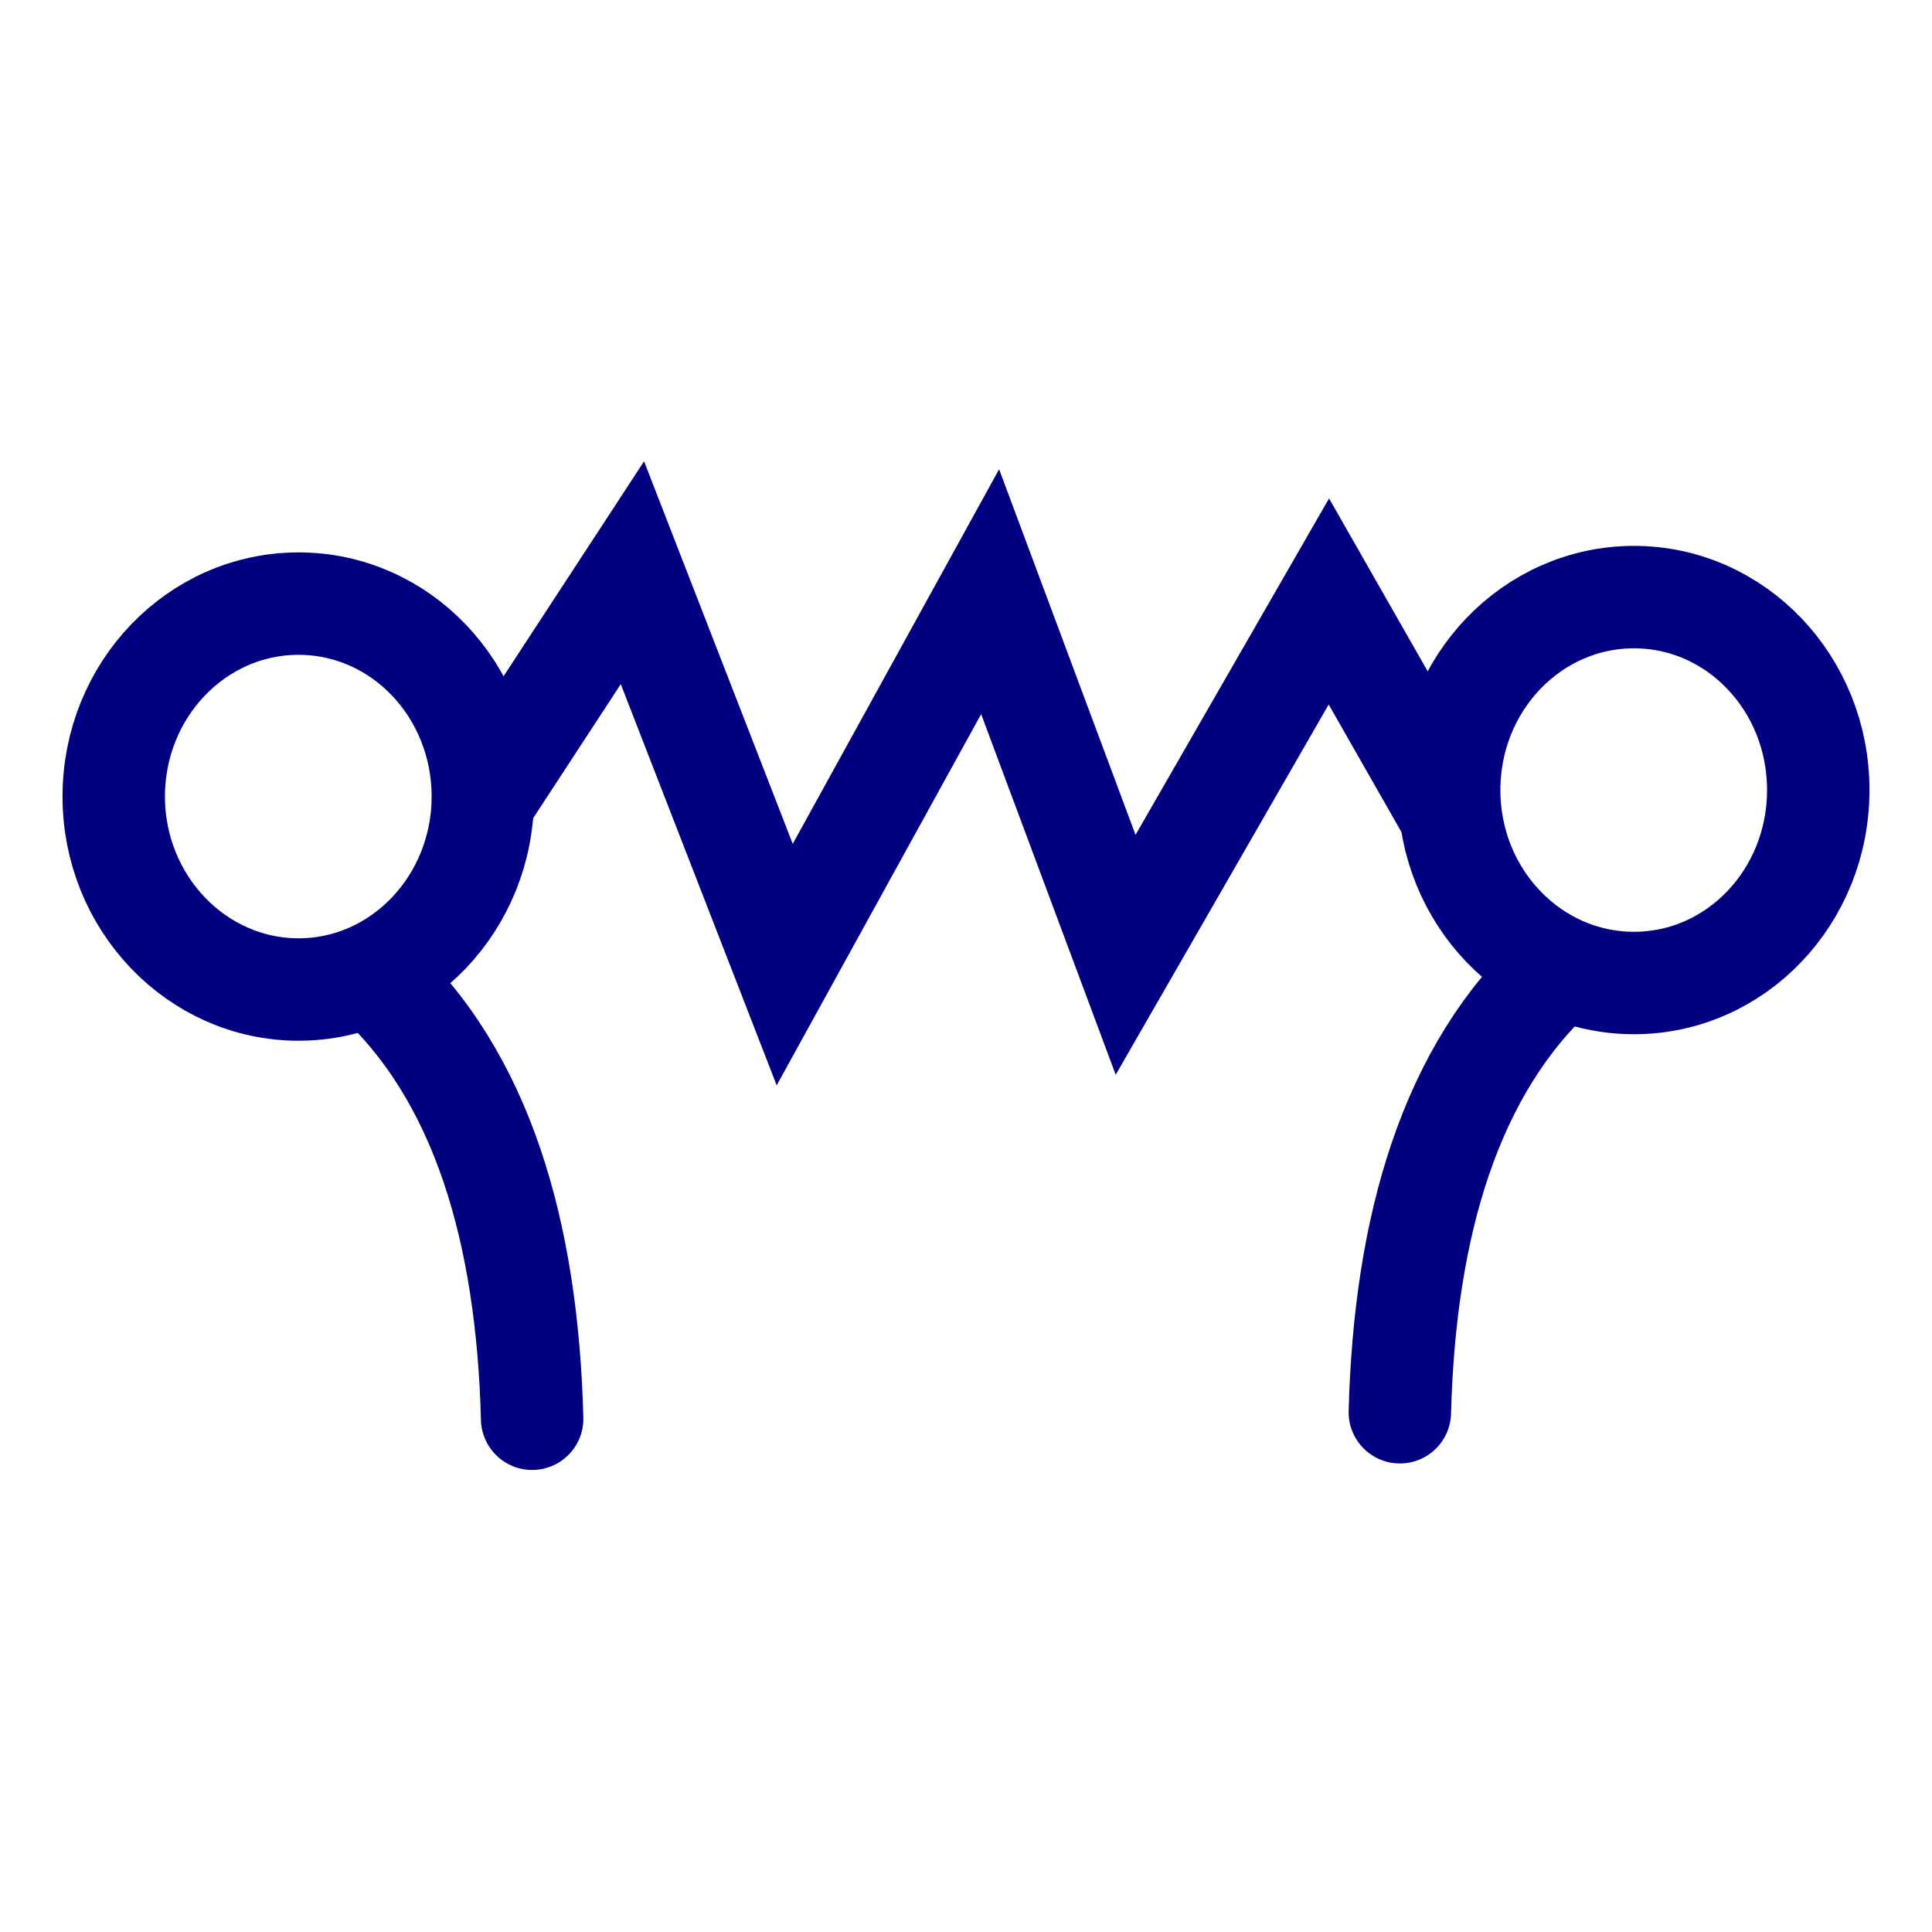 <?xml version="1.0" encoding="UTF-8" standalone="no"?>
<!-- Created with Inkscape (http://www.inkscape.org/) -->

<svg
   xmlns:dc="http://purl.org/dc/elements/1.1/"
   xmlns:cc="http://creativecommons.org/ns#"
   xmlns:rdf="http://www.w3.org/1999/02/22-rdf-syntax-ns#"
   xmlns:svg="http://www.w3.org/2000/svg"
   xmlns="http://www.w3.org/2000/svg"
   xmlns:sodipodi="http://sodipodi.sourceforge.net/DTD/sodipodi-0.dtd"
   xmlns:inkscape="http://www.inkscape.org/namespaces/inkscape"
   width="100mm"
   height="100mm"
   viewBox="0 0 100 100"
   version="1.1"
   id="svg8"
   inkscape:version="0.92.3 (2405546, 2018-03-11)"
   sodipodi:docname="favicon.svg"
   inkscape:export-filename="C:\Users\Riccardo\Desktop\Projects\got-an-idea\assets\icons\logo\favicon.png"
   inkscape:export-xdpi="127"
   inkscape:export-ydpi="127">
  <defs
     id="defs2">
    <pattern
       y="0"
       x="0"
       height="6"
       width="6"
       patternUnits="userSpaceOnUse"
       id="EMFhbasepattern" />
  </defs>
  <sodipodi:namedview
     id="base"
     pagecolor="#ffffff"
     bordercolor="#666666"
     borderopacity="1.0"
     inkscape:pageopacity="0.0"
     inkscape:pageshadow="2"
     inkscape:zoom="1.4"
     inkscape:cx="146.03192"
     inkscape:cy="258.41516"
     inkscape:document-units="mm"
     inkscape:current-layer="layer1"
     showgrid="false"
     fit-margin-top="0"
     fit-margin-left="0"
     fit-margin-right="0"
     fit-margin-bottom="0"
     inkscape:window-width="1920"
     inkscape:window-height="1017"
     inkscape:window-x="1672"
     inkscape:window-y="-8"
     inkscape:window-maximized="1" />
  <g
     inkscape:label="Layer 1"
     inkscape:groupmode="layer"
     id="layer1"
     transform="translate(-96.163,-141.115)">
    <path
       id="path836"
       d="m 121.154,182.345 c 0,5.498 -4.264,9.987 -9.538,9.987 -5.274,0 -9.566,-4.488 -9.566,-9.987 0,-5.526 4.292,-9.987 9.566,-9.987 5.274,0 9.538,4.46 9.538,9.987 z"
       style="fill:none;stroke:#000080;stroke-width:5.302px;stroke-linecap:butt;stroke-linejoin:round;stroke-miterlimit:4;stroke-dasharray:none;stroke-opacity:1"
       inkscape:connector-curvature="0" />
    <path
       id="path838"
       d="m 121.379,182.261 7.518,-11.502 7.883,20.282 10.632,-19.3 7.013,18.795 10.52,-18.29 6.144,10.772"
       style="fill:none;stroke:#000080;stroke-width:5.302px;stroke-linecap:round;stroke-linejoin:miter;stroke-miterlimit:4;stroke-dasharray:none;stroke-opacity:1"
       inkscape:connector-curvature="0" />
    <path
       id="path840"
       d="m 123.707,214.549 c -0.252,-9.65 -2.581,-17.785 -8.247,-22.919"
       style="fill:none;stroke:#000080;stroke-width:5.302px;stroke-linecap:round;stroke-linejoin:miter;stroke-miterlimit:4;stroke-dasharray:none;stroke-opacity:1"
       inkscape:connector-curvature="0" />
    <path
       id="path842"
       d="m 171.172,182.008 c 0,5.526 4.292,9.987 9.566,9.987 5.274,0 9.538,-4.46 9.538,-9.987 0,-5.526 -4.264,-9.987 -9.538,-9.987 -5.274,0 -9.566,4.46 -9.566,9.987 z"
       style="fill:none;stroke:#000080;stroke-width:5.302px;stroke-linecap:butt;stroke-linejoin:round;stroke-miterlimit:4;stroke-dasharray:none;stroke-opacity:1"
       inkscape:connector-curvature="0" />
    <path
       id="path844"
       d="m 168.619,214.213 c 0.252,-9.622 2.609,-17.785 8.248,-22.891"
       style="fill:none;stroke:#000080;stroke-width:5.302px;stroke-linecap:round;stroke-linejoin:miter;stroke-miterlimit:4;stroke-dasharray:none;stroke-opacity:1"
       inkscape:connector-curvature="0" />
  </g>
</svg>

